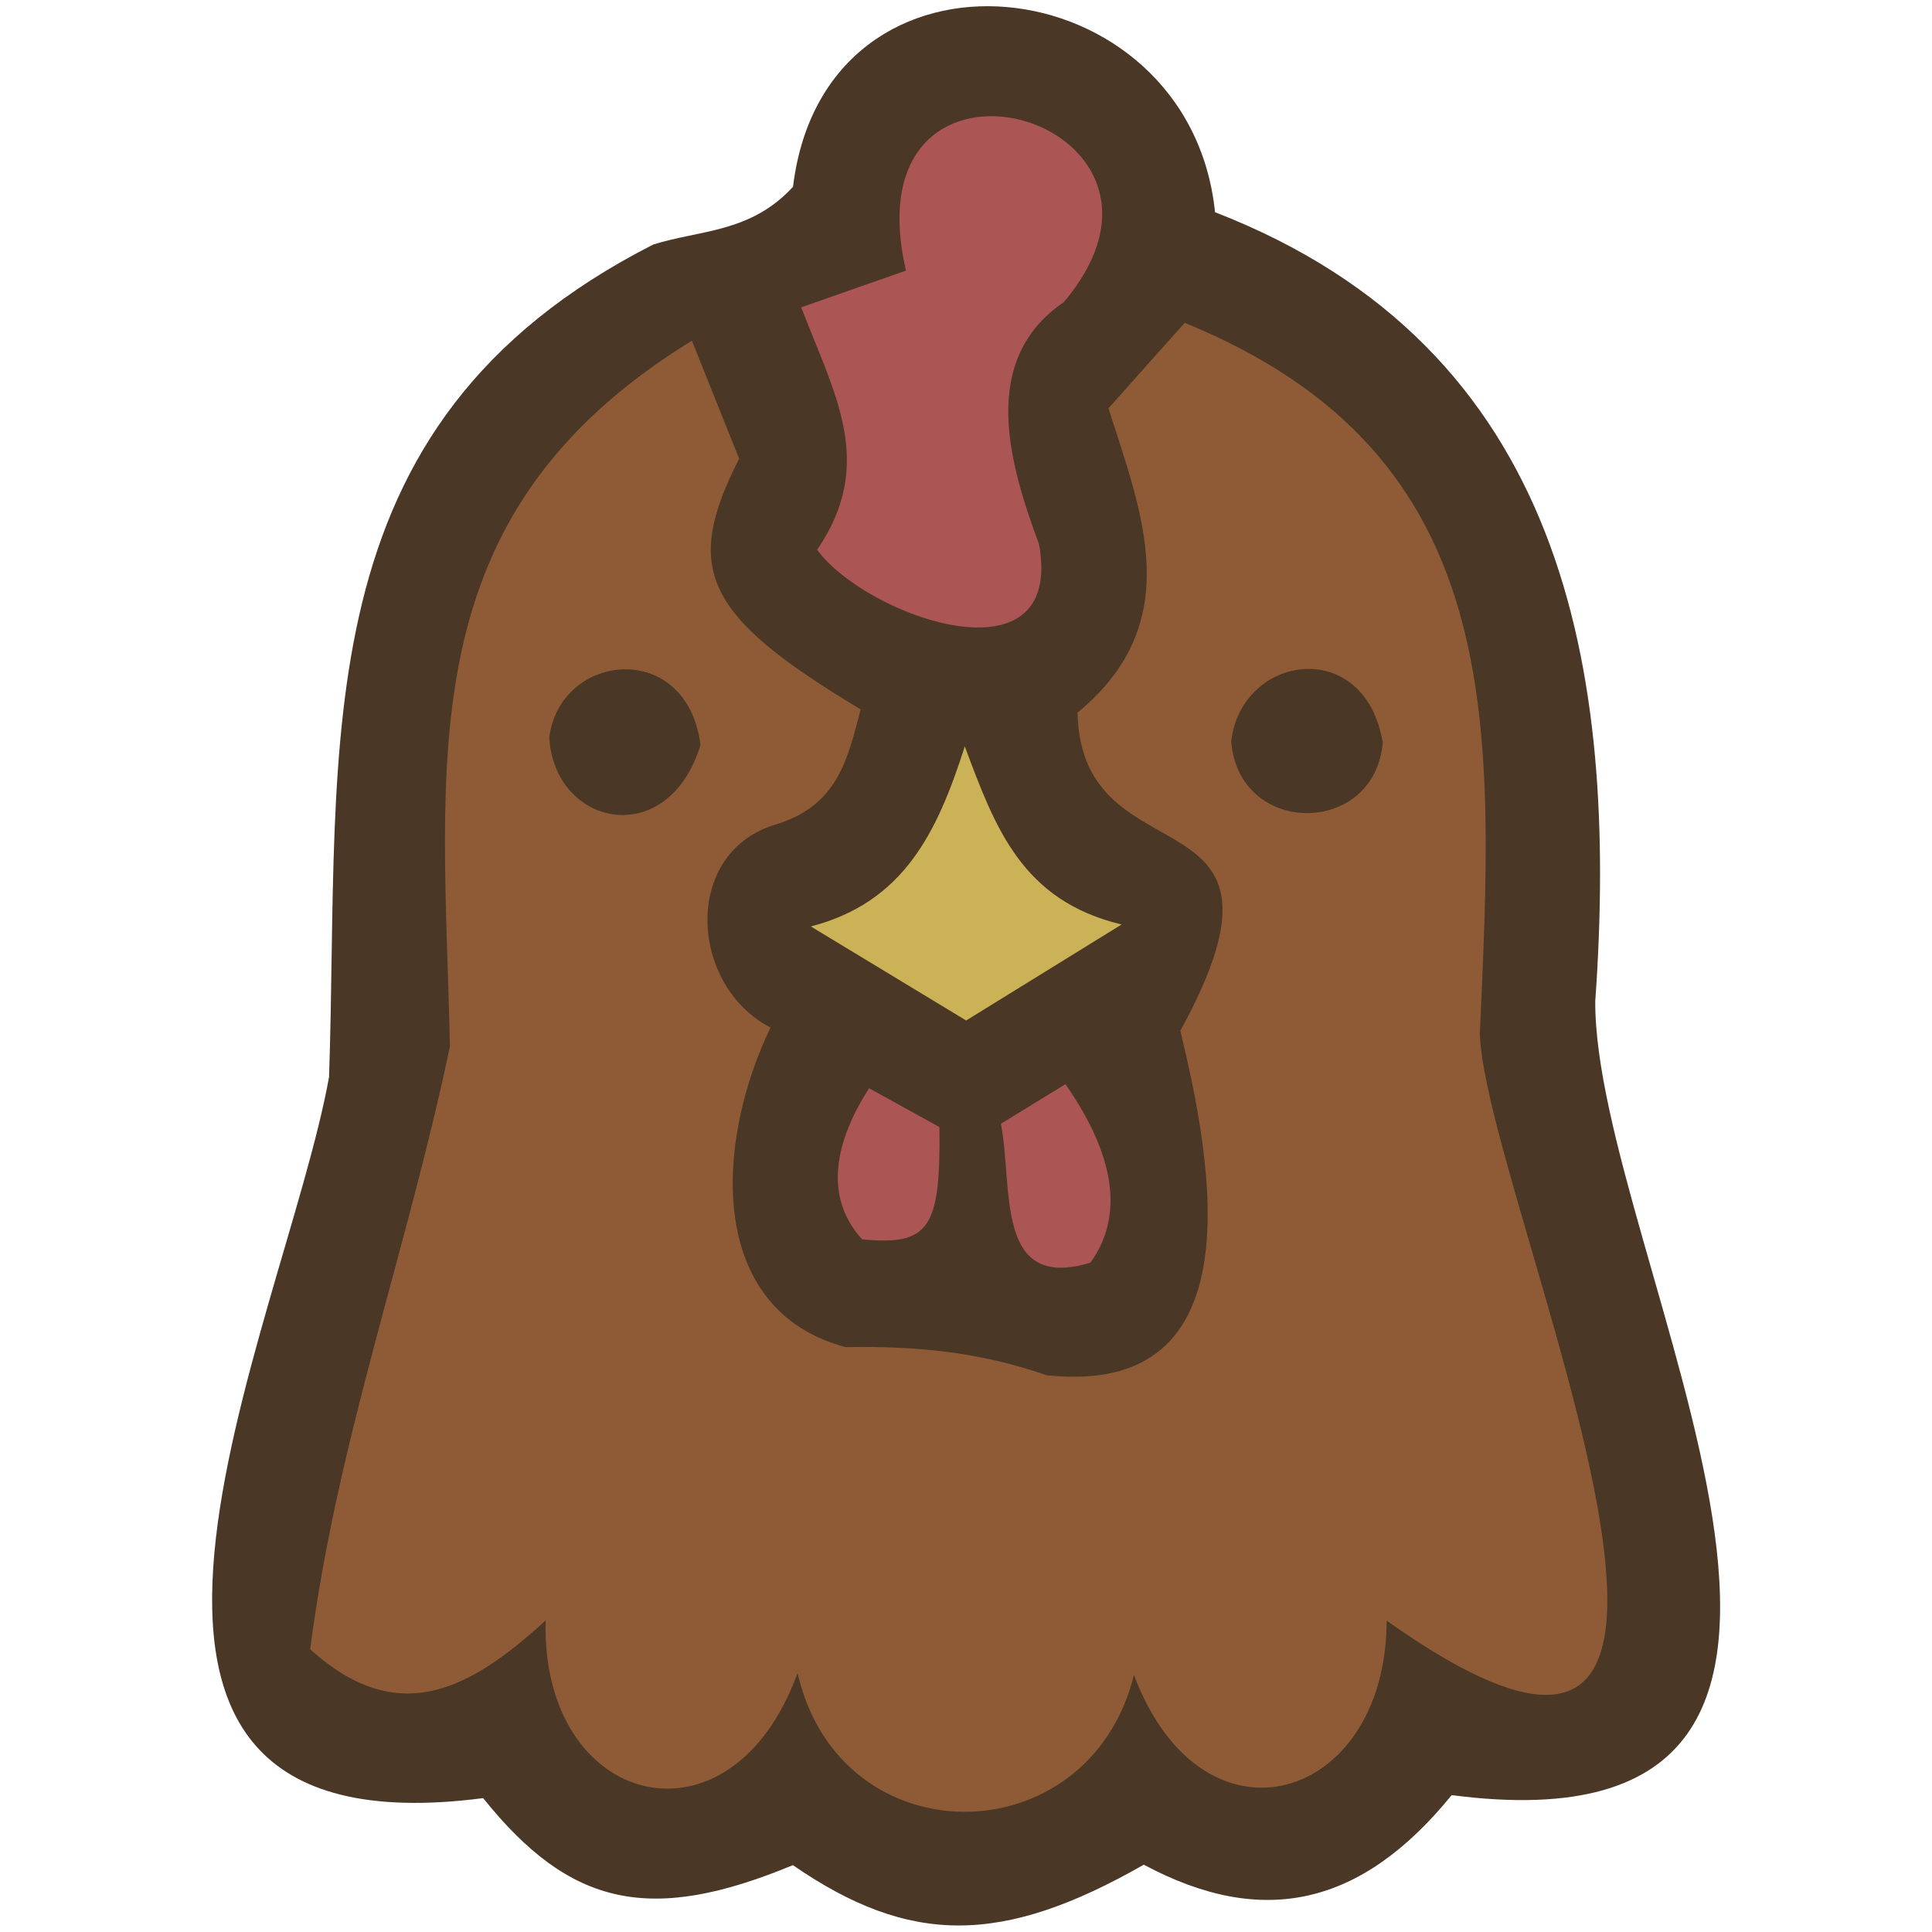 <svg xmlns="http://www.w3.org/2000/svg" data-name="fill_chicken" viewBox="0 0 128 128"><path d="M96.17 118.94c-5.99 7.36-12.53 8.81-20.39 4.6-9.39 5.36-15.5 5.37-23.25.03-9.44 3.92-14.75 2.76-20.52-4.44C1.1 123.15 18.83 87.79 21.8 71.36c.76-22.37-2.04-43.18 21.48-55.16 3.08-.97 6.47-.77 9.26-3.83C54.67-5.15 78.8-2.42 80.5 14.06c23.14 8.98 26.76 30.1 25.19 52.28-.08 16.67 23.94 56.97-9.52 52.59Z" style="fill:#4a3726;stroke-width:0"/><path d="M75.13 110.96c-2.98 12.05-19.48 12.19-22.29-.12-4.42 12.2-17.02 8.94-16.69-3.48-4.99 4.56-9.74 7.2-15.6 1.91 1.78-13.8 6.43-26.44 9.26-39.95-.43-19.18-2.84-35.15 16.03-46.75 1.15 2.88 2.11 5.26 3.13 7.82-3.73 7.33-2.32 10.39 8.05 16.61-.87 3.3-1.5 6.42-5.74 7.66-6.09 1.92-5.59 10.64-.23 13.42-3.68 7.6-4.27 18.7 4.97 21.17 4.61-.09 8.9.32 13.31 1.86 13.98 1.53 10.97-14.12 8.87-22.82 9-16.43-6.58-9.61-6.81-21.08 7.28-5.99 4.24-13.25 2.05-20.16 1.83-2.06 3.44-3.86 5.05-5.66 21.61 8.81 20.46 26.76 19.55 47.15.46 11.09 22.33 59.06-6.17 38.83-.03 12.11-12.22 15.69-16.75 3.58Z" style="fill:#8e5b36;stroke-width:0"/><path d="M54.14 36.42c3.9-5.72 1.17-10.26-1.06-16.06 2.77-.97 4.78-1.67 6.94-2.43C56.1.78 80.8 7.78 70.48 20.02c-5.63 3.83-3.63 10.67-1.64 16.04 1.71 9.47-11.46 4.79-14.7.37Z" style="fill:#ab5555;stroke-width:0"/><path d="M74.31 61.25c-3.88 2.4-7.03 4.34-10.3 6.36-3.34-2.02-6.59-3.99-10.29-6.23 6.14-1.6 8.36-6.18 10.2-11.93 2.01 5.39 3.78 10.22 10.39 11.8" style="fill:#cbb256;stroke-width:0"/><path d="M72.23 83.66c-6.36 1.92-5.09-5-5.92-9.21 1.39-.85 2.84-1.74 4.28-2.62 3.35 4.81 3.85 8.78 1.65 11.83Zm-9.99-9c.09 6.77-.69 7.87-5.12 7.45-2.29-2.5-2.15-5.95.46-10.01 1.52.84 3.05 1.68 4.66 2.57Z" style="fill:#ab5555;stroke-width:0"/><path d="M46.41 49.36c-2.16 7.04-9.7 5.41-10.02-.52.75-5.65 9.13-6.51 10.02.52m35.16-.21c.63-5.82 8.87-7.06 10.04.06-.54 6.21-9.5 6.24-10.04-.06" style="fill:#4a3726;stroke-width:0"/></svg>
